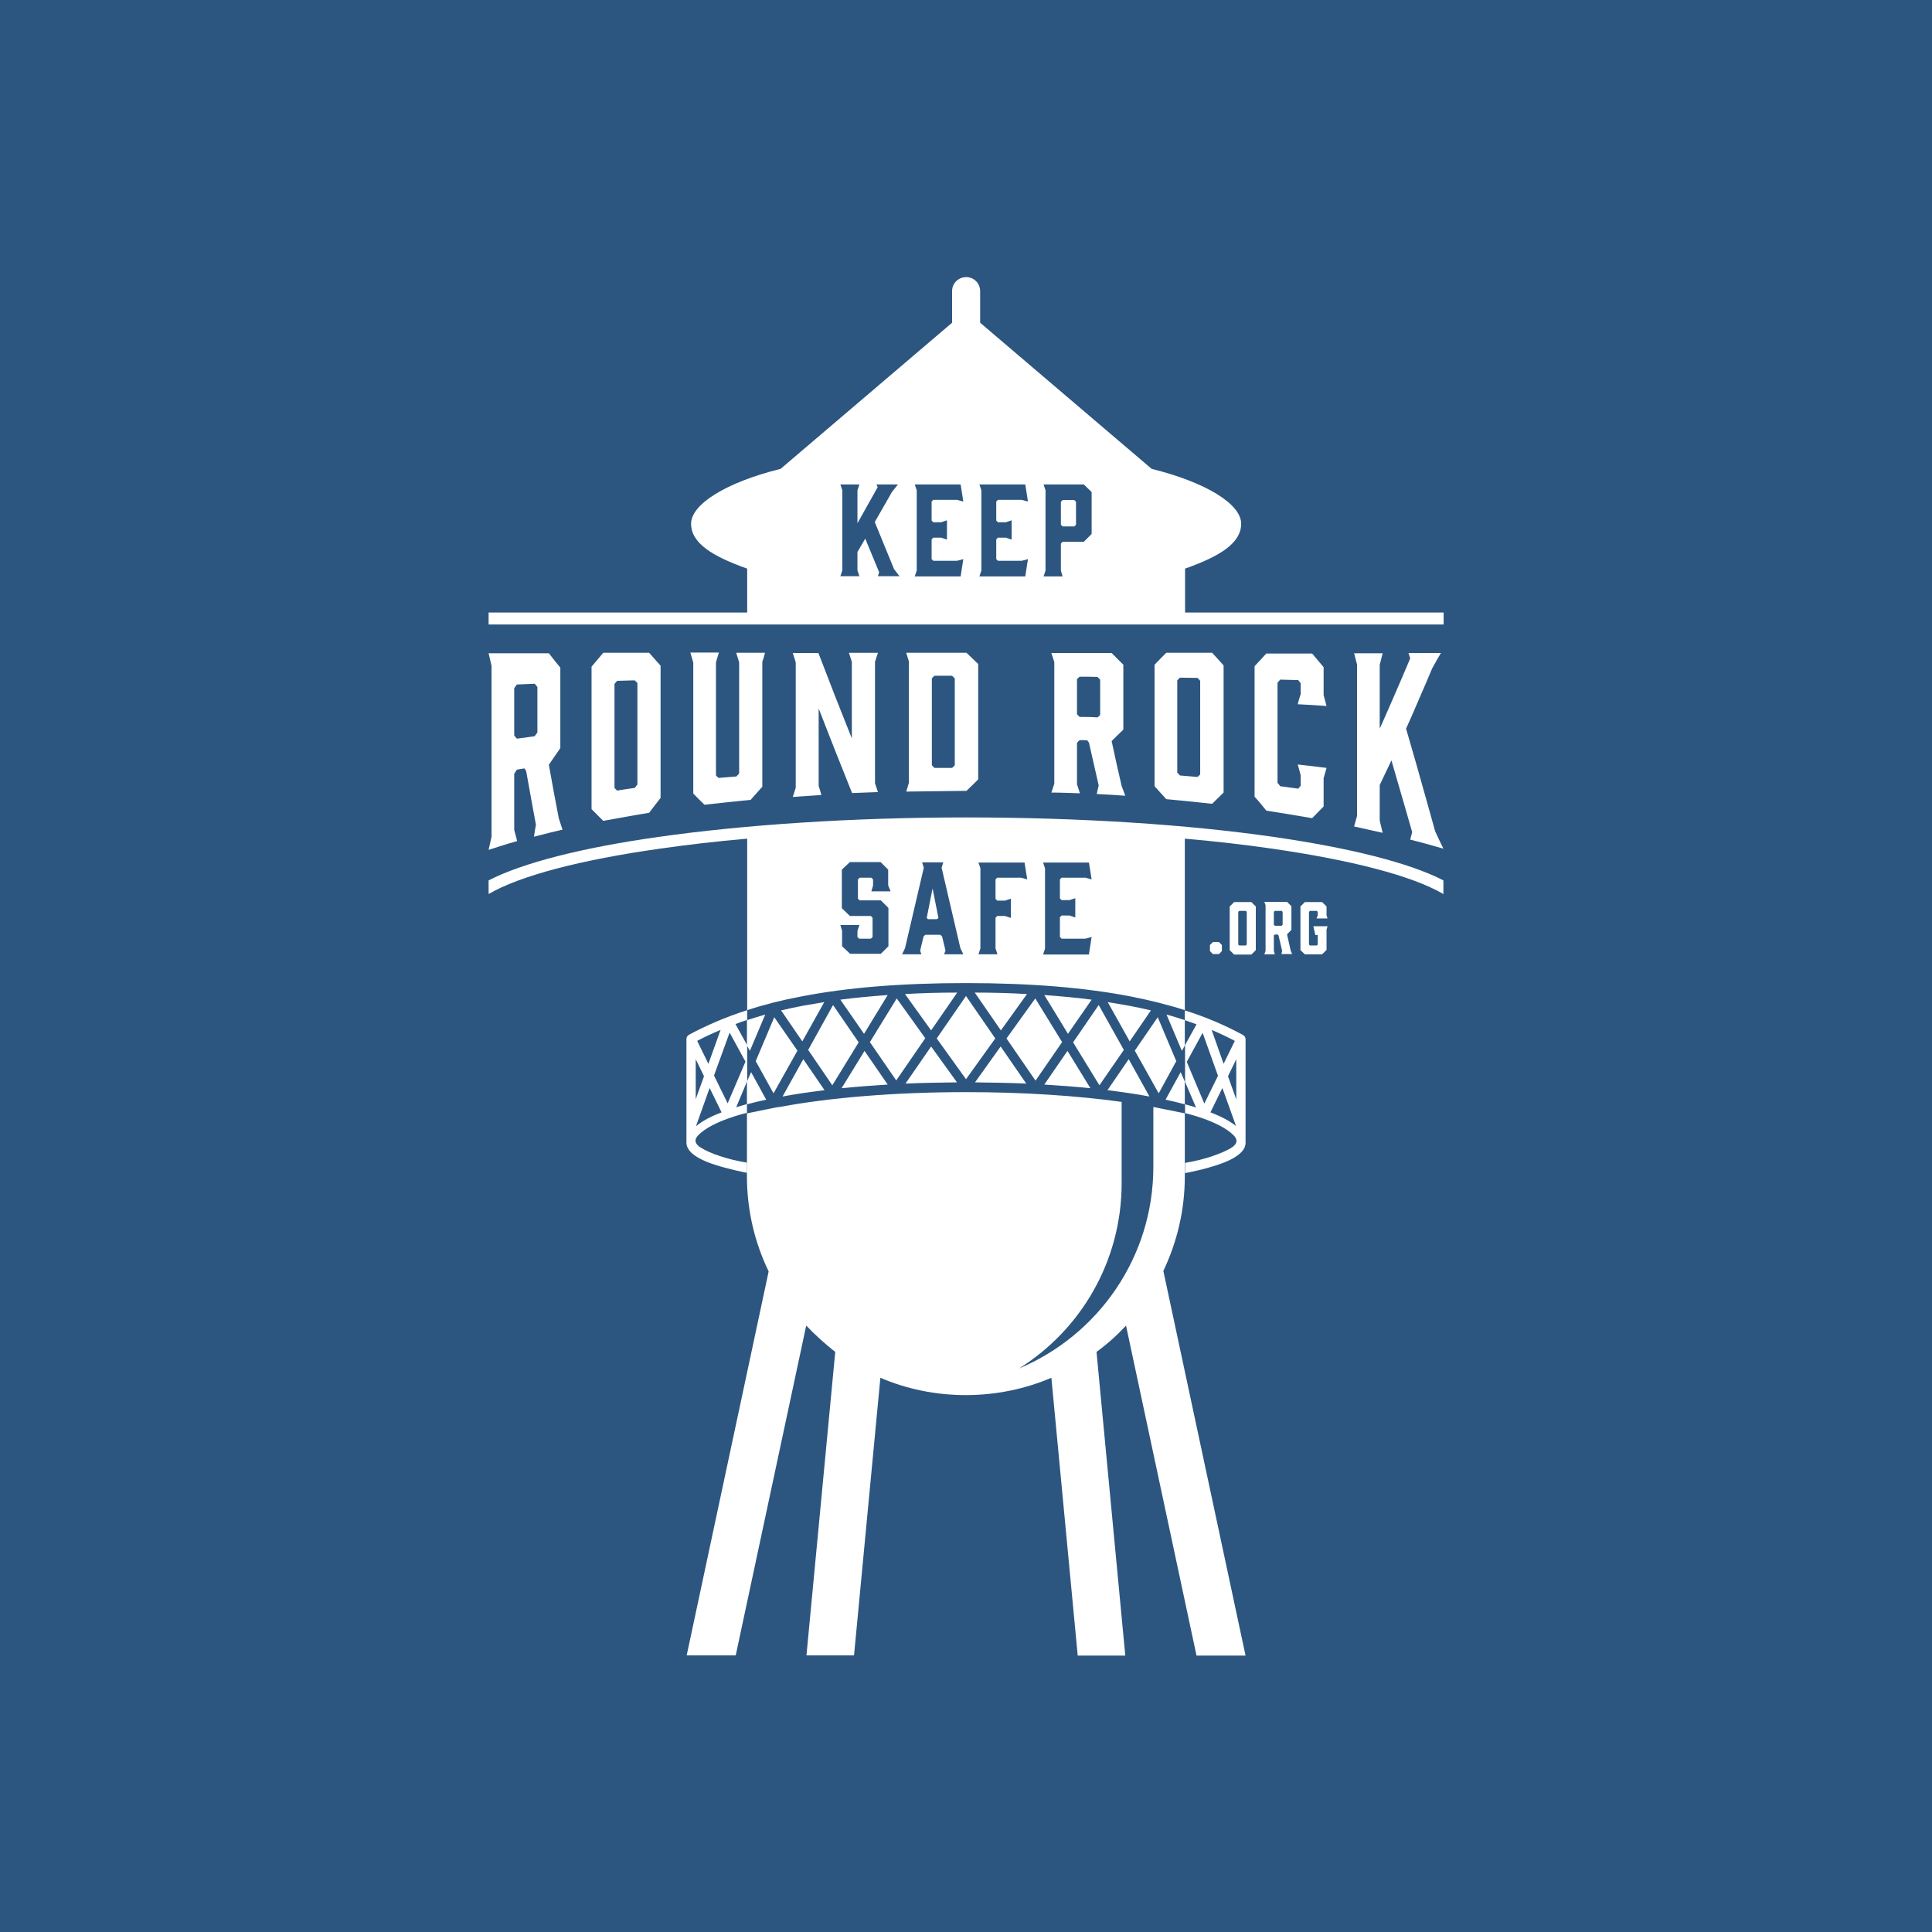 <?xml version="1.0" encoding="utf-8"?>
<!-- Generator: Adobe Illustrator 24.0.0, SVG Export Plug-In . SVG Version: 6.00 Build 0)  -->
<svg version="1.1" id="Layer_1" xmlns="http://www.w3.org/2000/svg" xmlns:xlink="http://www.w3.org/1999/xlink" x="0px" y="0px"
	 viewBox="0 0 792 792" style="enable-background:new 0 0 792 792;" xml:space="preserve">
<style type="text/css">
	.st0{fill-rule:evenodd;clip-rule:evenodd;fill:#000066;}
	.st1{fill-rule:evenodd;clip-rule:evenodd;fill:#2C5680;}
	.st2{fill:#FF0000;}
	.st3{fill-rule:evenodd;clip-rule:evenodd;fill:#FF0000;}
	.st4{fill-rule:evenodd;clip-rule:evenodd;}
	.st5{fill:#000066;}
	.st6{fill:#2C5680;}
	.st7{fill:#FFFFFF;}
</style>
<rect class="st1" width="792" height="792"/>
<g>
	<path class="st7" d="M285.8,426.7l4.6,9.4l5-13.9C292,423.6,288.8,425.1,285.8,426.7L285.8,426.7z M292.7,440.9l5.6,11.4l7.3-17.1
		l-6.5-11.9L292.7,440.9z M295.8,456l-4.9-10l-5.6,15.7C287.8,459.6,291.3,457.7,295.8,456L295.8,456z M288.6,441.2l-3.4-7v3.4v13
		L288.6,441.2z M306.2,443.4l-4.4,10.5c1.4-0.4,2.9-0.9,4.4-1.3v3.6c0,0-14.1,3.2-19.9,9.1c-1.7,1.7-1.8,3.5,1.2,5.3
		c3.4,2.1,10.5,4.7,18.7,6v4.2c-6.8-1.4-12.4-2.9-16.4-4.5c-5.5-2.2-8.4-4.9-8.4-7.9v-30.8v-11.7l0,0c0-0.7,0.4-1.3,1-1.7
		c7.1-3.8,14.9-7.2,23.9-10.1v4c-1.6,0.5-3.2,1.1-4.8,1.7l4.8,8.7V443.4z M506.8,434.2l-3.4,7l3.4,9.5v-13V434.2z M501.1,446
		l-4.9,10c4.5,1.7,8,3.6,10.5,5.6L501.1,446z M493.7,452.4l5.6-11.4l-6.3-17.6l-6.5,11.9L493.7,452.4z M501.6,436.1l4.6-9.4
		c-3-1.6-6.2-3.1-9.5-4.5L501.6,436.1z M485.7,428.6l4.8-8.7c-1.6-0.6-3.2-1.1-4.8-1.7v-4c8.9,2.8,16.7,6.2,23.7,10
		c0.7,0.3,1.2,1,1.2,1.8v11.7v30.8c0,3-3,5.7-8.4,7.9c-4,1.6-9.6,3.2-16.4,4.5v-4.2c8.2-1.3,15.3-4,18.7-6c3-1.8,2.9-3.6,1.2-5.3
		c-5.8-5.9-19.9-9.1-19.9-9.1v-3.6c1.5,0.4,3,0.8,4.5,1.3l-4.5-10.5V428.6z"/>
	<path class="st7" d="M212,344.8c-0.4-1.5-0.8-3-1.2-4.6c0-3.8,0-7.7,0-11.5s0-7.6,0-11.5c0.4-0.6,0.7-1.1,1.1-1.7
		c1-0.2,2-0.3,3.1-0.5c0.2,0.4,0.5,0.7,0.7,1.1c0.7,3.7,1.3,7.4,2,11.1c0.7,3.7,1.3,7.3,2,10.9c-0.3,1.6-0.6,3.2-0.8,4.9
		c3.9-1,7.7-2,11.7-2.9c-0.5-1.5-1-3-1.5-4.5c-0.7-3.6-1.4-7.3-2.1-11c-0.7-3.7-1.3-7.4-2-11.1c1.6-2.3,3.1-4.6,4.7-6.8
		c0-5.5,0-11,0-16.5c0-5.5,0-11,0-16.5c-1.6-2-3.2-3.9-4.7-5.9c-8.3,0-16.5,0-24.7,0c0.4,1.7,0.8,3.4,1.2,5.2c0,11.7,0,23.3,0,35
		c0,11.7,0,23.3,0,35c-0.4,1.8-0.8,3.6-1.2,5.4C204.2,347.1,208,345.9,212,344.8L212,344.8z M211.9,302.8c-0.4-0.4-0.7-0.8-1.1-1.3
		c0-6.5,0-12.9,0-19.4c0.4-0.5,0.7-1,1.1-1.5c2.4-0.1,4.9-0.2,7.3-0.3c0.4,0.4,0.7,0.9,1.1,1.3c0,6.3,0,12.5,0,18.7
		c-0.4,0.5-0.8,1-1.1,1.5C216.7,302.2,214.3,302.5,211.9,302.8L211.9,302.8z M266.1,267.6c-6.3,0-12.6,0-18.8,0
		c-1.6,1.9-3.2,3.8-4.8,5.7c0,9.7,0,19.5,0,29.2c0,9.7,0,19.4,0,29.2c1.6,1.6,3.2,3.2,4.8,4.8c6.3-1.1,12.5-2.3,18.8-3.3
		c1.6-2.1,3.1-4.1,4.7-6.1c0-9,0-18.1,0-27.1c0-9,0-18.1,0-27.1C269.3,271.2,267.7,269.4,266.1,267.6L266.1,267.6z M261.3,280
		c0,6.9,0,13.9,0,20.8c0,6.9,0,13.9,0,20.8c-0.4,0.5-0.7,0.9-1.1,1.4c-2.4,0.3-4.8,0.7-7.2,1.1c-0.4-0.3-0.7-0.7-1.1-1.1
		c0-7.1,0-14.2,0-21.3c0-7.1,0-14.2,0-21.3c0.3-0.4,0.7-0.9,1.1-1.3c2.4-0.1,4.8-0.1,7.2-0.2C260.5,279.2,260.9,279.6,261.3,280
		L261.3,280z M313.6,267.6c-4,0-7.9,0-11.8,0c0.4,1.3,0.8,2.6,1.2,3.9c0,7.6,0,15.2,0,22.8c0,7.6,0,15.2,0,22.8
		c-0.4,0.4-0.8,0.8-1.1,1.2c-2.4,0.2-4.9,0.4-7.3,0.6c-0.4-0.3-0.8-0.7-1.1-1c0-7.7,0-15.5,0-23.2c0-7.7,0-15.5,0-23.2
		c0.4-1.3,0.8-2.7,1.2-4c-3.9,0-7.8,0-11.7,0c0.4,1.4,0.8,2.7,1.2,4.1c0,8.9,0,17.9,0,26.8c0,9,0,17.9,0,26.9
		c1.5,1.6,3.1,3.1,4.6,4.6c6.3-0.7,12.6-1.4,18.9-2c1.6-1.8,3.2-3.6,4.8-5.4c0-8.5,0-17,0-25.6s0-17,0-25.6
		C312.9,270.2,313.3,268.9,313.6,267.6L313.6,267.6z M335.6,322.2c0-5.3,0-10.6,0-15.9c0-5.3,0-10.6,0-15.9
		c2.3,5.8,4.5,11.7,6.8,17.4c2.3,5.8,4.6,11.5,6.9,17.3c3.5-0.1,7.1-0.3,10.6-0.4c-0.4-1.2-0.8-2.4-1.2-3.6c0-8.3,0-16.6,0-24.9
		c0-8.3,0-16.6,0-24.9c0.4-1.2,0.8-2.5,1.2-3.7c-4,0-7.9,0-11.9,0c0.4,1.2,0.8,2.5,1.2,3.7c0,5.2,0,10.5,0,15.7c0,5.2,0,10.5,0,15.7
		c-2.3-5.8-4.6-11.6-6.9-17.4c-2.3-5.9-4.5-11.7-6.8-17.6c-3.5,0-7,0-10.5,0c0.4,1.3,0.8,2.5,1.2,3.8c0,8.6,0,17.1,0,25.7
		c0,8.6,0,17.1,0,25.7c-0.4,1.3-0.8,2.5-1.2,3.8c3.9-0.3,7.7-0.5,11.7-0.8C336.4,324.6,336,323.4,335.6,322.2L335.6,322.2z
		 M372.6,271.2c0,8.3,0,16.5,0,24.8c0,8.3,0,16.5,0,24.8c-0.3,1.2-0.7,2.4-1.1,3.7c8.2-0.1,16.4-0.2,24.7-0.3
		c1.6-1.5,3.2-3.1,4.8-4.7c0-7.9,0-15.7,0-23.6c0-7.9,0-15.8,0-23.7c-1.6-1.5-3.2-3.1-4.8-4.6c-8.3,0-16.5,0-24.7,0
		C371.9,268.8,372.2,270,372.6,271.2L372.6,271.2z M382,278.1c0.3-0.4,0.7-0.7,1.1-1.1c2.4,0,4.8,0,7.2,0c0.3,0.4,0.7,0.7,1.1,1.1
		c0,5.9,0,11.8,0,17.8c0,5.9,0,11.8,0,17.8c-0.4,0.4-0.7,0.8-1.1,1.1c-2.4,0-4.8,0-7.2,0c-0.4-0.4-0.8-0.7-1.1-1.1
		c0-5.9,0-11.8,0-17.8C382,289.9,382,284,382,278.1L382,278.1z M442.7,325.2c-0.4-1.2-0.8-2.4-1.2-3.7c0-2.8,0-5.7,0-8.5
		c0-2.8,0-5.7,0-8.5c0.3-0.4,0.7-0.7,1.1-1.1c1,0,2,0,3.1,0.1c0.2,0.3,0.5,0.6,0.7,0.9c0.7,2.9,1.3,5.9,2,8.8c0.7,2.9,1.3,5.9,2,8.8
		c-0.3,1.2-0.6,2.4-0.8,3.5c3.9,0.2,7.8,0.4,11.7,0.7c-0.5-1.3-1-2.7-1.5-4c-0.7-3.1-1.4-6.2-2.1-9.2c-0.7-3.1-1.3-6.1-2-9.2
		c1.6-1.6,3.2-3.2,4.8-4.7c0-4.4,0-8.9,0-13.3c0-4.4,0-8.9,0-13.3c-1.6-1.6-3.2-3.2-4.8-4.8c-8.3,0-16.5,0-24.7,0
		c0.4,1.2,0.8,2.5,1.2,3.7c0,8.3,0,16.6,0,24.9c0,8.3,0,16.6,0,25c-0.4,1.2-0.8,2.4-1.2,3.6C434.9,324.9,438.8,325.1,442.7,325.2
		L442.7,325.2z M442.6,293.9c-0.4-0.4-0.7-0.7-1.1-1.1c0-4.8,0-9.6,0-14.4c0.3-0.3,0.7-0.7,1.1-1c2.4,0,4.9,0,7.3,0.1
		c0.3,0.4,0.7,0.7,1.1,1.1c0,4.8,0,9.7,0,14.5c-0.4,0.4-0.7,0.7-1.1,1C447.5,293.9,445.1,293.9,442.6,293.9L442.6,293.9z
		 M496.9,267.6c-6.3,0-12.6,0-18.8,0c-1.6,1.6-3.2,3.2-4.8,4.9c0,8.3,0,16.6,0,24.9c0,8.3,0,16.6,0,24.9c1.6,1.8,3.2,3.5,4.8,5.3
		c6.3,0.6,12.5,1.2,18.8,1.9c1.6-1.5,3.1-3.1,4.7-4.6c0-8.7,0-17.4,0-26c0-8.7,0-17.4,0-26.1C500,271,498.5,269.3,496.9,267.6
		L496.9,267.6z M492,279.1c0,6.4,0,12.8,0,19.2c0,6.4,0,12.8,0,19.2c-0.4,0.3-0.7,0.7-1.1,1c-2.4-0.2-4.8-0.4-7.2-0.6
		c-0.4-0.4-0.7-0.8-1.1-1.2c0-6.3,0-12.6,0-18.9c0-6.3,0-12.6,0-18.9c0.4-0.4,0.7-0.7,1.1-1.1c2.4,0,4.8,0.1,7.2,0.1
		C491.3,278.3,491.7,278.7,492,279.1L492,279.1z M519.1,332.3c6.3,1,12.5,2,18.8,3.1c1.6-1.6,3.1-3.2,4.7-4.8c0-3.9,0-7.8,0-11.6
		c0.4-1.4,0.8-2.8,1.2-4.2c-4-0.5-7.9-1-11.8-1.4c0.4,1.4,0.8,2.9,1.2,4.4c0,1.5,0,2.9,0,4.3c-0.3,0.4-0.7,0.8-1,1.2
		c-2.5-0.3-4.9-0.7-7.4-1c-0.4-0.5-0.7-1-1.1-1.4c0-6.8,0-13.7,0-20.5c0-6.8,0-13.7,0-20.5c0.4-0.4,0.7-0.9,1.1-1.3
		c2.5,0.1,4.9,0.1,7.4,0.2c0.3,0.4,0.7,0.9,1,1.3c0,1.5,0,2.9,0,4.4c-0.4,1.4-0.9,2.8-1.2,4.2c3.9,0.2,7.9,0.4,11.8,0.7
		c-0.4-1.5-0.8-2.9-1.2-4.4c0-3.8,0-7.7,0-11.5c-1.6-1.9-3.1-3.7-4.7-5.6c-6.3,0-12.6,0-18.8,0c-1.6,1.8-3.2,3.5-4.8,5.2
		c0,8.9,0,17.8,0,26.8c0,8.9,0,17.8,0,26.7C515.9,328.3,517.5,330.3,519.1,332.3L519.1,332.3z M591.7,347.9
		c-1.2-2.4-2.3-4.8-3.4-7.2c-2-7.2-4-14.4-6-21.4c-1.9-7-4-13.8-5.9-20.6c1.8-4,3.6-8,5.3-12.1c1.8-4.1,3.6-8.3,5.4-12.6
		c1.2-2.1,2.3-4.2,3.6-6.3c-4.4,0-8.8,0-13.3,0c0.2,0.7,0.5,1.5,0.7,2.2c-2.1,5-4.2,9.9-6.3,14.7c-2.1,4.8-4.1,9.5-6.2,14.1
		c0-4.4,0-8.8,0-13.1c0-4.4,0-8.8,0-13.1c0.4-1.6,0.8-3.1,1.2-4.7c-3.9,0-7.8,0-11.7,0c0.4,1.5,0.8,3.1,1.2,4.6
		c0,10.3,0,20.7,0,31.1c0,10.3,0,20.7,0,31c-0.4,1.5-0.8,2.9-1.2,4.3c3.9,0.9,7.7,1.7,11.7,2.6c-0.4-1.7-0.8-3.3-1.2-5
		c0-4.9,0-9.7,0-14.6c1.6-3.3,3.2-6.7,4.8-10.1c1.4,4.8,2.8,9.6,4.2,14.5c1.4,4.9,2.9,9.9,4.3,14.9c-0.3,1-0.5,2.1-0.8,3.1
		C582.6,345.3,587.2,346.6,591.7,347.9L591.7,347.9z"/>
	<path class="st7" d="M200.3,251.1h106v-18c-14.4-5.1-23-10.5-23-18.4c0-7.9,14.1-16.9,36.7-22.5l70.3-59.9v-13
		c0-3.2,2.6-5.7,5.8-5.7l0,0c3.2,0,5.7,2.6,5.7,5.7v13l70.3,59.9c22.5,5.6,36.7,14.5,36.7,22.5c0,7.9-8.6,13.3-23,18.4v18h106v4.9
		H200.3V251.1z M330.5,543.4l-28.9,135.2h-20.1l33.6-157.4l0,0c-5.7-11.8-8.9-25-8.9-39v-25.8l7.9-1.6l0,0c0.8-0.2,1.6-0.3,2.5-0.5
		c0.9-0.2,1.8-0.4,2.8-0.5l0.7-0.1l0,0c19.9-3.7,46.6-6,75.9-6c23.8,0,45.7,1.5,63.8,4v26.6v6.7c0,32.1-16.8,60.2-42.1,76
		c32.4-13.6,55.1-45.5,55.1-82.7v-24.5c0.9,0.2,1.7,0.3,2.5,0.5c0.8,0.2,1.6,0.3,2.5,0.5l0,0l7.9,1.6v25.8c0,13.9-3.2,27-8.8,38.8
		l33.7,157.7h-20.1l-28.9-135.3c-3.7,4-7.7,7.6-12.1,10.8l0,0l11.8,124.5h-19.5l-10.8-113.9l0,0c-10.8,4.6-22.7,7.1-35.1,7.1
		c-12.4,0-24.3-2.5-35-7.1h0l-10.8,113.8h-19.5l11.8-124.4l0,0C338.2,550.9,334.2,547.3,330.5,543.4L330.5,543.4z M364.1,363v-6.5
		l-3.1-3.1h-12.6l-3.3,3.1v15.8l3.3,3.2h8.6l0.7,0.7v7.9l-0.7,0.7h-4.8l-0.7-0.7v-2.5l0.8-2.4h-7.8l0.7,2.4v6.3l3.3,3.1h12.6
		l3.1-3.1v-15.7l-3.1-3.1h-8.7l-0.7-0.7v-7.9l0.7-0.7h4.8l0.7,0.7v2.5l-0.7,2.4h7.9L364.1,363z M393.7,388.7l-7.7-33l0.7-2.2H378
		l0.7,2.2l-7.7,33l-1.2,2.5h7.9l-0.5-1.5l1.4-5.8l0.7-0.7h6.2l0.7,0.7l1.4,5.8l-0.6,1.5h7.9L393.7,388.7z M379.9,376.3l2.4-12.1
		l2.4,12.1l-0.6,0.5h-3.7L379.9,376.3z M401.9,355.9v32.9l-0.8,2.4h7.8l-0.8-2.4v-12.6l0.7-0.7h3.2l2.4,0.8v-7.9l-2.4,0.8h-3.2
		l-0.7-0.7v-8l0.7-0.7h9.7l2.6,0.7l-1.1-6.9h-18.9L401.9,355.9z M446.4,391.2l1.1-7.1l-2.6,0.7h-9.7l-0.7-0.7V376l0.7-0.7h3.2
		l2.4,0.8v-7.9l-2.4,0.8h-3.2l-0.7-0.7v-7.8l0.7-0.7h9.7l2.6,0.7l-1.1-6.9h-18.8l0.8,2.4v32.9l-0.8,2.4H446.4z M200.3,360.9
		c14-7.2,38.4-13.4,69.5-17.8c35.3-5,79.3-8,126.2-8s90.9,2.9,126.2,8c31.1,4.5,55.6,10.6,69.5,17.8v5.6
		c-12.8-7.5-37.7-13.9-70.2-18.6c-11.1-1.6-23.1-3-35.8-4.1v70.3c-6.8-2.2-14.1-4-22.1-5.6c-18.6-3.6-40.7-5.5-67.6-5.5
		s-49.1,1.9-67.6,5.5c-8,1.5-15.4,3.4-22.1,5.6v-70.3c-12.7,1.1-24.6,2.5-35.8,4.1c-32.5,4.6-57.4,11.1-70.2,18.6V360.9z
		 M368.8,236.3l-2.3-3l-7.9-19.3l7.1-12.4l2.4-3h-8.8l0.5,1.1l-8.3,14.8V201l0.8-2.4h-7.8l0.8,2.4v32.8l-0.8,2.4h7.8l-0.8-2.4v-7.5
		l3.2-5.5l5.7,13.8l-0.5,1.6H368.8z M393.8,236.3l1.1-7.1l-2.6,0.7h-9.7l-0.7-0.7v-8.1l0.7-0.7h3.2l2.4,0.8v-7.9l-2.4,0.8h-3.2
		l-0.7-0.7v-7.8l0.7-0.7h9.7l2.6,0.7l-1.1-7H375l0.8,2.4v32.9l-0.8,2.4H393.8z M420.3,236.3l1.1-7.1l-2.6,0.7h-9.7l-0.7-0.7v-8.1
		l0.7-0.7h3.2l2.4,0.8v-7.9l-2.4,0.8h-3.2l-0.7-0.7v-7.8l0.7-0.7h9.7l2.6,0.7l-1.1-7h-18.8l0.8,2.4v32.9l-0.8,2.4H420.3z
		 M434.9,233.9v-11.1l0.7-0.7h8.7l3.2-3.2v-17.2l-3.2-3.1h-16.5l0.8,2.4v32.9l-0.8,2.4h7.8L434.9,233.9z M434.9,215.1v-9.4l0.7-0.7
		h4.8l0.7,0.7v9.4l-0.7,0.7h-4.8L434.9,215.1z M317.4,417l-7.6,18l7.3,13.2l9.8-17.5L317.4,417z M320.2,414.2l8.7,12.7l9-16.1
		c-3,0.5-5.9,1-8.8,1.5C326,412.9,323.1,413.5,320.2,414.2L320.2,414.2z M331.3,430.4l9.9,14.5l10.8-17.6l-10.5-15.3L331.3,430.4z
		 M338,446.9l-8.7-12.7l-8.5,15.3C326,448.5,331.8,447.7,338,446.9L338,446.9z M367.6,409.3l-11,17.9l10.8,15.7l11.9-17.3
		L367.6,409.3z M354.4,430.8l-9.4,15.3c6-0.6,12.3-1.1,18.9-1.5L354.4,430.8z M354.2,423.8l9.7-15.9c-6.8,0.5-13.3,1.1-19.4,1.9
		L354.2,423.8z M371,407.5l10.7,14.9l10.7-15.5C384.8,406.9,377.7,407.1,371,407.5L371,407.5z M392.3,443.7L381.7,429l-10.5,15.2
		C378,443.9,385.1,443.8,392.3,443.7L392.3,443.7z M474.6,417l7.6,18l-7.2,13.2l-9.8-17.5L474.6,417z M471.8,414.2l-8.7,12.7
		l-9-16.1c3,0.5,5.9,1,8.8,1.5C466,412.9,468.9,413.5,471.8,414.2L471.8,414.2z M460.7,430.4l-10,14.5l-10.8-17.6l10.5-15.3
		L460.7,430.4z M454,446.9l8.7-12.7l8.5,15.3C466,448.5,460.2,447.7,454,446.9L454,446.9z M424.4,409.3l11,17.9L424.5,443
		l-11.9-17.3L424.4,409.3z M437.6,430.8l9.4,15.3c-6-0.6-12.4-1.1-18.9-1.5L437.6,430.8z M437.8,423.8l-9.7-15.9
		c6.8,0.5,13.3,1.1,19.4,1.9L437.8,423.8z M421,407.5l-10.7,14.9l-10.7-15.5C407.1,406.9,414.3,407.1,421,407.5L421,407.5z
		 M399.7,443.7l10.5-14.7l10.5,15.2C414,443.9,406.9,443.8,399.7,443.7L399.7,443.7z M396,408.3l12,17.4l-12,16.7l-12-16.7
		L396,408.3z M306.2,452.7v-9.3l1.7-3.9l6.2,11.3C311.3,451.4,308.7,452,306.2,452.7L306.2,452.7z M306.2,428.6v-10.4
		c2.4-0.8,4.9-1.5,7.5-2.3l-6.3,14.9L306.2,428.6z M485.7,418.2v10.4l-1.2,2.2l-6.3-14.9C480.8,416.6,483.3,417.4,485.7,418.2
		L485.7,418.2z M485.7,443.4v9.3c-2.5-0.7-5.1-1.3-7.9-1.9l6.2-11.3L485.7,443.4z"/>
	<path class="st7" d="M497.2,386.2l-1.2,1.2v2.5l1.2,1.2h2.5l1.2-1.2v-2.5l-1.2-1.2H497.2z M513,369.8h-7.1l-1.8,1.8v17.9l1.8,1.8
		h7.1l1.8-1.8v-17.9L513,369.8z M511.1,373.8v13.4l-0.4,0.4H508l-0.4-0.4v-13.4l0.4-0.4h2.7L511.1,373.8z M522.6,391.2l-0.4-1.4
		v-6.3l0.4-0.4h1.2l0.3,0.3l1.5,6.4l-0.3,1.3h4.4l-0.6-1.4l-1.5-6.7l1.8-1.8v-9.7l-1.8-1.8h-9.3l0.5,1.4v18.7l-0.5,1.4H522.6z
		 M522.6,379.5l-0.4-0.4v-5.3l0.4-0.4h2.8l0.4,0.4v5.3l-0.4,0.4H522.6z M534.9,391.2h7.1l1.8-1.8v-8.3l0.4-1.4h-5.8l0.8,3.6h1v3.9
		l-0.4,0.4h-2.8l-0.4-0.4v-13.4l0.4-0.4h2.8l0.4,0.4v1.4l-0.5,1.3h4.5l-0.4-1.3v-3.6l-1.8-1.8h-7.1l-1.8,1.8v17.9L534.9,391.2z"/>
</g>
</svg>
